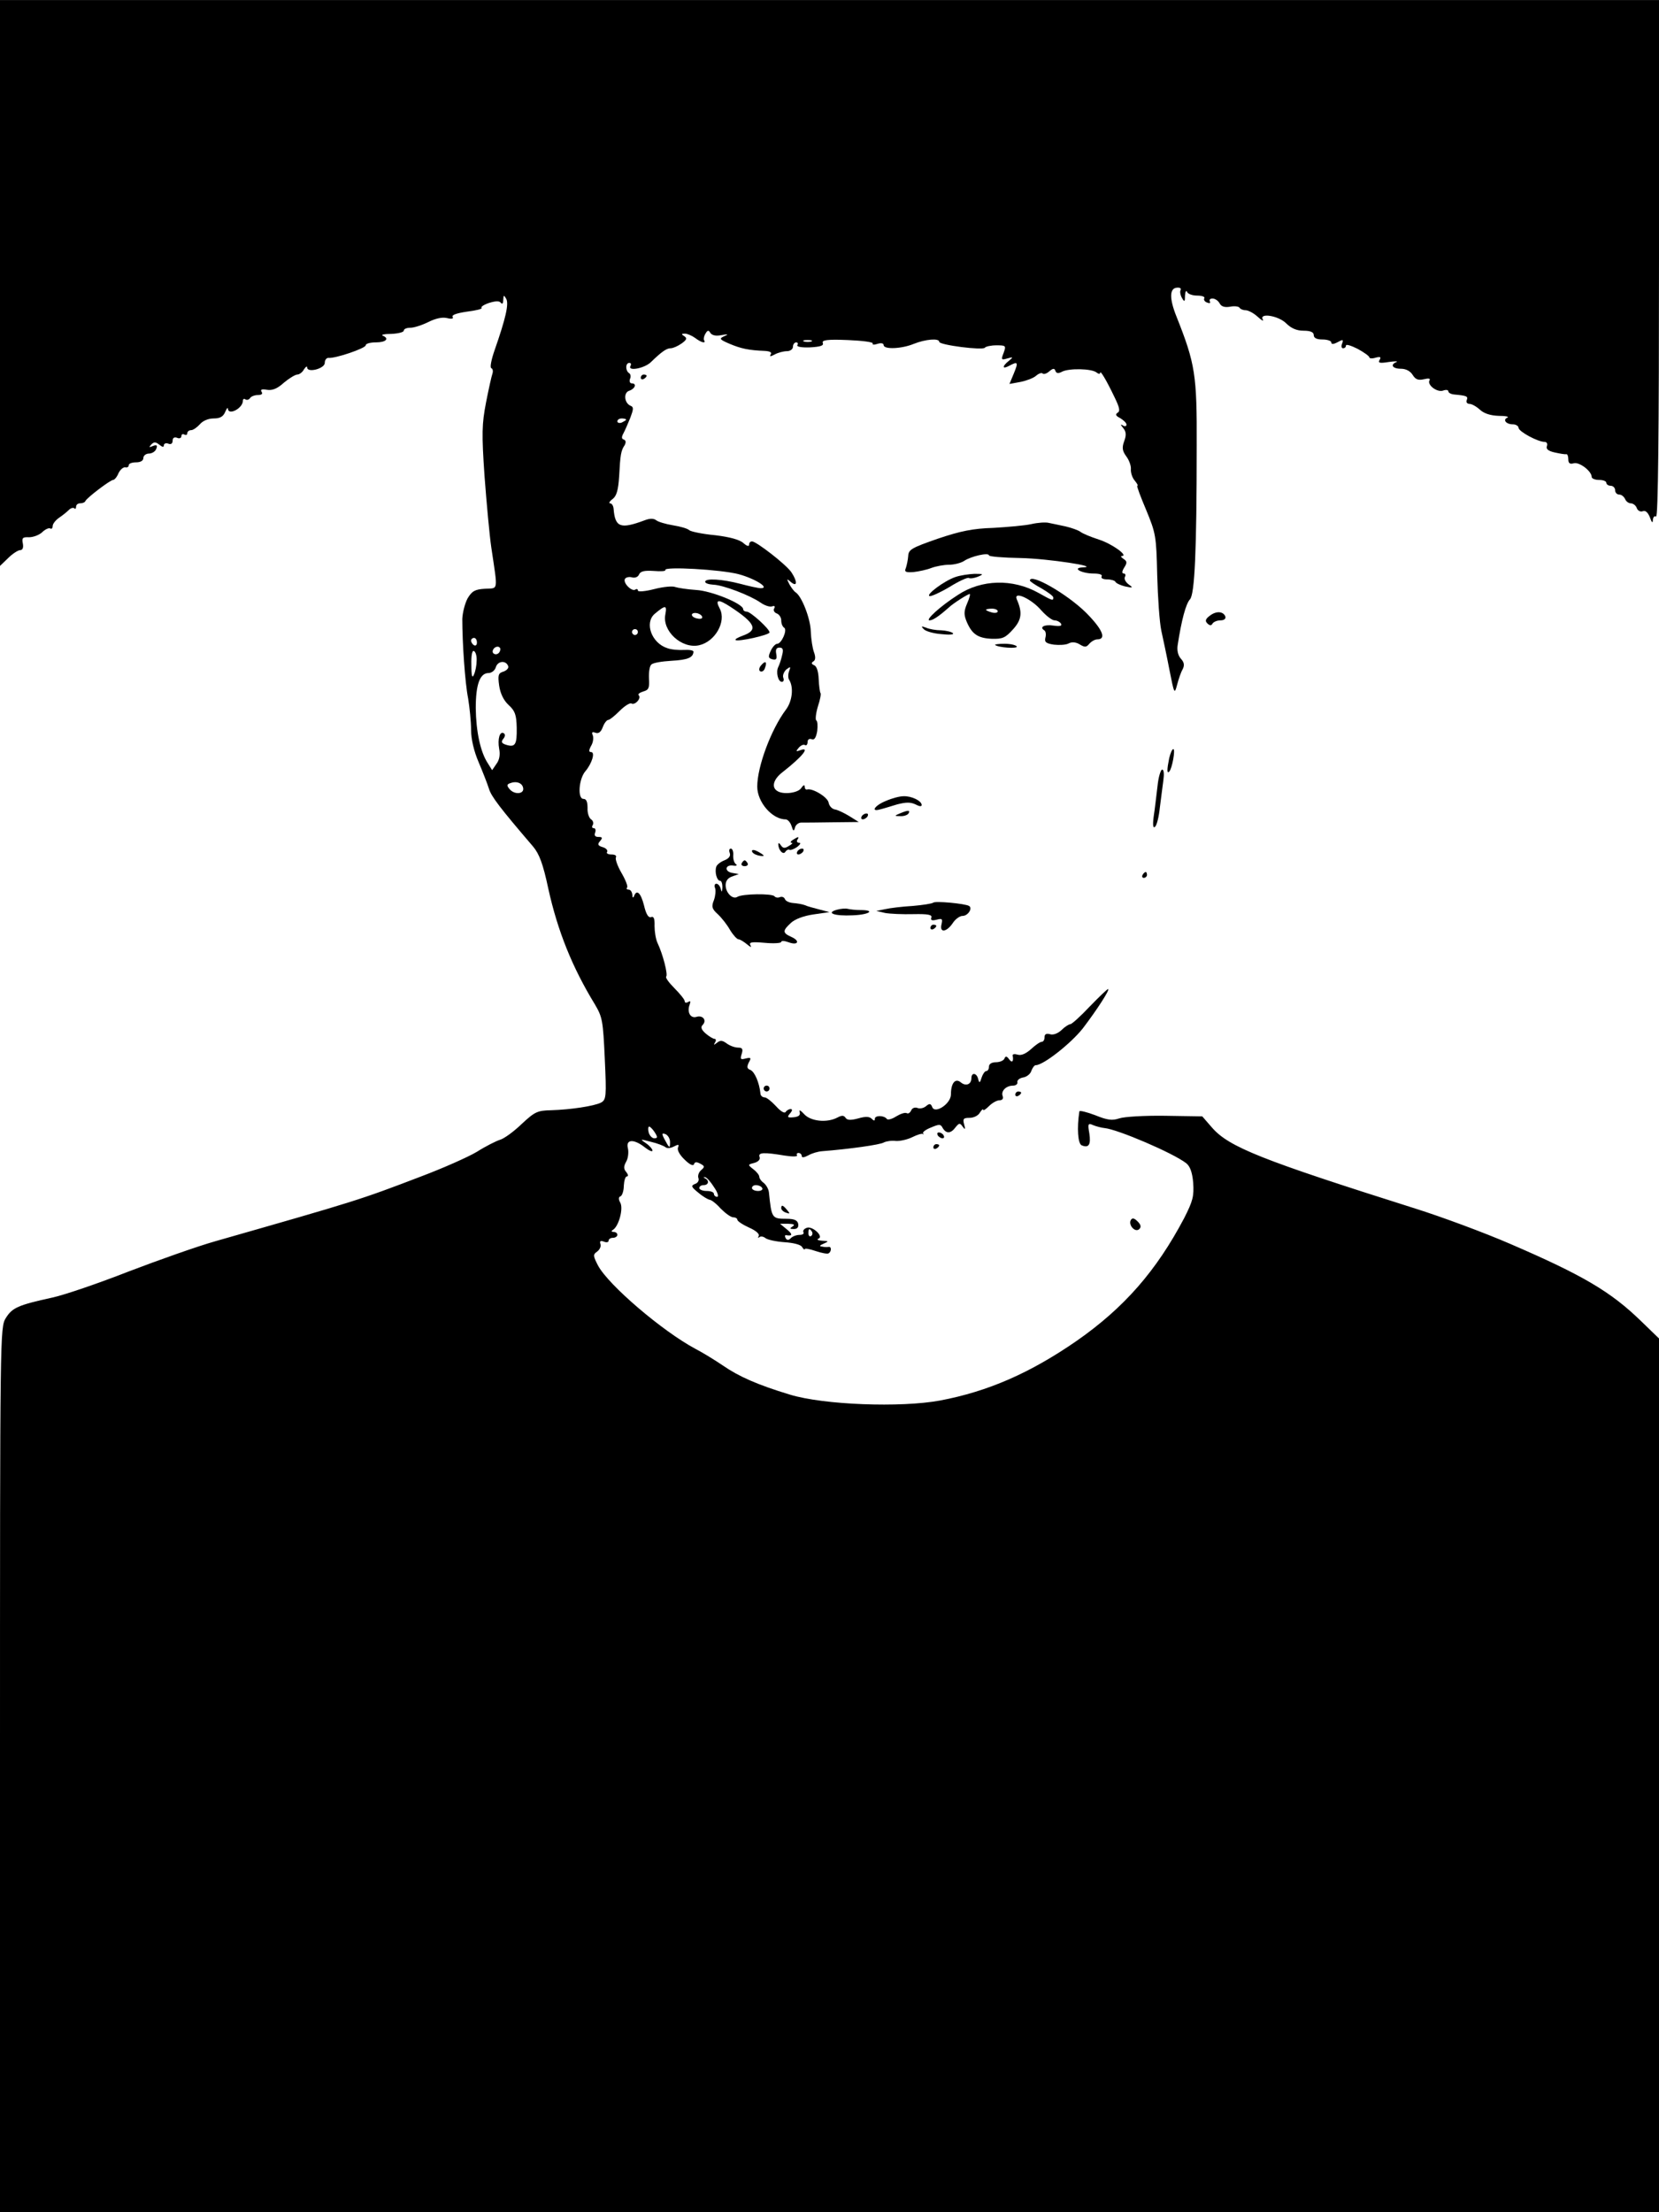 <?xml version="1.0" standalone="no"?>
<!DOCTYPE svg PUBLIC "-//W3C//DTD SVG 20010904//EN"
 "http://www.w3.org/TR/2001/REC-SVG-20010904/DTD/svg10.dtd">
<svg version="1.0" xmlns="http://www.w3.org/2000/svg"
 width="567pt" height="756pt" viewBox="0 0 567 756"
 preserveAspectRatio="xMidYMid meet">

<g transform="translate(0,756) scale(0.1,-0.1)"
fill="#000000" stroke="none">
<path d="M0 6593 l0 -967 28 27 c15 15 34 27 41 27 8 0 12 8 9 23 -4 19 0 22
21 21 14 0 34 7 45 17 10 10 23 16 28 13 4 -3 8 1 8 8 0 8 10 20 21 28 12 8
27 20 34 27 7 7 15 9 19 6 3 -4 6 -1 6 5 0 7 6 12 14 12 8 0 16 3 18 8 5 11
85 72 95 72 4 0 13 10 18 23 6 12 16 21 23 20 7 -2 12 2 12 7 0 6 11 10 25 10
16 0 25 6 25 15 0 8 9 15 19 15 10 0 22 7 25 16 5 12 2 15 -11 10 -14 -6 -15
-5 -6 5 10 10 15 9 28 -1 10 -8 15 -9 15 -2 0 6 7 9 15 6 9 -4 15 0 15 10 0
10 6 13 15 10 8 -4 15 -1 15 6 0 6 5 8 10 5 6 -3 10 -1 10 4 0 6 6 11 13 11 7
0 20 9 30 20 10 12 29 20 47 20 22 0 33 6 40 23 5 12 9 16 9 10 2 -24 51 2 51
27 0 6 4 9 9 5 5 -3 12 -1 16 5 3 5 15 10 26 10 13 0 18 4 13 11 -5 8 1 10 18
7 18 -3 35 3 58 24 18 15 39 28 46 28 7 0 18 8 23 18 6 9 11 12 11 6 0 -19 60
-4 60 16 0 10 6 17 12 17 23 -3 128 33 128 43 0 6 16 10 35 10 34 0 47 13 23
23 -7 3 6 6 30 6 23 1 42 6 42 11 0 6 10 10 23 10 12 0 40 9 62 20 24 12 47
17 63 13 16 -4 23 -2 19 4 -4 7 15 13 49 18 31 4 53 9 50 13 -4 3 8 11 26 17
23 7 35 7 40 0 5 -6 8 -1 8 10 1 17 2 18 10 4 10 -17 -2 -68 -39 -174 -12 -34
-17 -61 -12 -63 5 -2 7 -10 4 -19 -3 -8 -13 -53 -22 -99 -14 -73 -15 -105 -5
-251 7 -93 17 -202 23 -243 23 -155 25 -139 -22 -142 -34 -2 -44 -8 -59 -33
-9 -17 -17 -48 -18 -70 0 -80 9 -217 20 -272 5 -31 10 -79 10 -107 0 -32 10
-74 26 -111 14 -33 30 -74 35 -90 8 -27 38 -66 151 -198 21 -25 34 -59 52
-144 32 -145 82 -269 159 -395 26 -44 28 -56 34 -186 6 -130 5 -140 -13 -150
-24 -12 -104 -24 -170 -26 -47 -1 -56 -5 -101 -47 -27 -26 -60 -50 -74 -54
-13 -4 -49 -22 -79 -41 -30 -18 -116 -56 -190 -84 -212 -81 -215 -82 -705
-222 -60 -17 -193 -64 -295 -103 -102 -40 -219 -80 -260 -89 -119 -26 -138
-35 -160 -70 -20 -33 -20 -40 -20 -1545 l0 -1511 2835 0 2835 0 0 1493 0 1493
-62 60 c-103 100 -198 156 -446 263 -90 39 -236 93 -325 121 -525 166 -637
210 -695 277 l-33 38 -127 2 c-70 1 -140 -3 -157 -9 -24 -8 -40 -6 -82 11 -29
11 -54 17 -54 13 -9 -57 -5 -111 8 -116 24 -10 32 2 26 41 -6 33 -4 36 13 28
10 -4 28 -9 39 -10 44 -4 234 -85 279 -120 13 -10 21 -31 24 -67 3 -46 -1 -62
-31 -121 -95 -180 -205 -306 -367 -419 -159 -110 -303 -173 -467 -204 -135
-25 -398 -15 -513 20 -112 34 -175 62 -230 100 -25 17 -67 43 -94 57 -112 60
-296 217 -332 284 -17 33 -18 38 -3 48 9 7 14 18 11 26 -3 10 0 12 12 8 9 -4
16 -2 16 3 0 6 7 10 15 10 8 0 15 5 15 10 0 6 -6 10 -12 10 -9 0 -10 3 -2 8
19 13 35 72 24 92 -7 12 -6 20 1 22 5 2 11 18 11 36 1 17 5 32 11 32 5 0 4 6
-2 14 -10 11 -10 20 -1 36 7 12 9 33 6 46 -8 31 20 33 58 3 14 -11 26 -16 26
-11 0 5 -10 17 -22 25 -22 15 -21 15 17 5 22 -5 44 -14 49 -18 5 -5 18 -4 29
2 16 8 19 8 14 -4 -3 -9 7 -26 23 -41 17 -17 30 -23 32 -15 3 8 9 8 22 1 15
-8 15 -11 2 -22 -8 -7 -12 -19 -9 -27 3 -8 -2 -17 -12 -20 -14 -6 -13 -10 12
-30 15 -13 33 -23 38 -24 6 0 23 -13 38 -30 16 -16 35 -30 43 -30 8 0 14 -4
14 -8 0 -5 18 -17 40 -27 23 -10 37 -22 33 -29 -3 -6 -3 -8 2 -4 4 4 14 3 21
-3 8 -6 37 -12 65 -14 30 -2 55 -8 60 -16 5 -8 9 -11 9 -8 0 4 17 1 37 -6 21
-7 41 -11 45 -8 10 6 10 23 1 22 -5 -1 -15 -1 -23 1 -11 1 -9 4 5 10 18 8 18
9 -5 10 -14 1 -20 4 -13 7 20 7 -21 45 -40 37 -9 -3 -14 -10 -11 -15 3 -5 -3
-9 -13 -9 -11 0 -24 -5 -30 -11 -8 -8 -13 -8 -18 0 -3 6 -3 11 2 10 22 -4 23
3 2 20 l-23 19 28 0 c20 -1 24 -3 15 -9 -11 -7 -10 -9 4 -9 12 0 17 6 15 18
-3 12 -13 17 -40 17 -50 0 -51 2 -60 90 -1 11 -9 25 -17 32 -9 6 -16 16 -16
22 0 5 -9 17 -20 25 -20 16 -20 16 3 22 14 4 21 12 18 20 -6 16 14 17 86 5 26
-4 45 -4 42 1 -3 4 0 8 5 8 6 0 11 -5 11 -10 0 -7 8 -6 23 2 12 7 33 13 47 14
90 7 199 22 211 30 8 4 26 7 41 5 14 -1 40 5 56 13 16 8 32 13 36 11 3 -3 4
-2 1 2 -3 4 9 13 27 20 28 12 33 12 40 -2 12 -20 28 -19 44 3 12 15 15 15 24
2 9 -12 10 -10 5 8 -5 19 -2 22 19 22 14 0 30 8 35 18 6 9 11 14 11 10 0 -5 9
1 20 12 11 11 27 20 36 20 10 0 14 6 11 14 -7 17 11 36 35 36 10 0 17 6 15 12
-1 7 8 14 20 16 12 2 25 12 28 23 4 10 10 19 15 19 26 0 120 74 161 126 48 63
94 134 86 134 -3 0 -31 -27 -63 -60 -31 -33 -61 -60 -66 -60 -5 0 -19 -9 -30
-20 -13 -12 -29 -18 -40 -14 -12 3 -18 0 -18 -10 0 -9 -4 -16 -9 -16 -6 0 -22
-11 -37 -25 -18 -16 -34 -23 -46 -19 -10 3 -18 2 -17 -3 4 -20 -2 -27 -12 -13
-8 11 -12 12 -16 3 -2 -7 -16 -13 -29 -13 -15 0 -24 -6 -24 -15 0 -8 -4 -15
-9 -15 -5 0 -12 -10 -16 -22 -6 -20 -8 -20 -12 -5 -5 21 -23 23 -23 3 0 -22
-19 -29 -36 -15 -19 16 -34 -2 -34 -41 0 -32 -55 -68 -64 -43 -5 12 -9 13 -21
3 -8 -7 -22 -10 -30 -6 -9 3 -18 -1 -21 -9 -4 -8 -10 -12 -15 -9 -6 3 -21 -2
-36 -11 -14 -9 -28 -13 -32 -9 -9 13 -41 13 -41 1 0 -8 -3 -8 -11 0 -8 8 -22
8 -46 1 -26 -7 -38 -6 -43 2 -6 9 -13 9 -28 1 -36 -19 -92 -13 -114 12 -12 13
-18 16 -15 7 3 -11 -3 -16 -20 -18 -22 -2 -24 0 -13 13 8 9 9 15 2 15 -6 0
-14 -5 -17 -10 -4 -6 -18 3 -33 20 -15 16 -32 30 -39 30 -7 0 -14 6 -14 13 -4
38 -20 75 -35 81 -11 4 -12 10 -5 25 9 16 8 18 -10 14 -18 -5 -20 -3 -14 16 5
16 2 21 -12 21 -11 0 -28 6 -39 14 -15 11 -22 12 -33 3 -12 -9 -13 -9 -7 1 4
6 3 12 -2 12 -5 0 -18 8 -30 18 -15 13 -18 22 -11 29 16 16 1 35 -21 28 -20
-6 -33 16 -23 42 4 11 3 14 -5 9 -7 -4 -12 -3 -12 3 0 5 -16 25 -35 44 -19 19
-32 37 -28 40 6 7 -11 75 -30 115 -6 13 -10 39 -10 58 1 25 -3 34 -12 30 -9
-3 -17 10 -24 40 -11 43 -25 56 -34 32 -3 -8 -6 -6 -6 5 -1 9 -6 17 -13 17 -6
0 -8 3 -5 7 4 3 -5 26 -19 50 -14 24 -22 48 -19 53 3 6 -3 10 -15 10 -12 0
-19 4 -15 9 3 5 -4 13 -15 16 -17 5 -19 10 -9 21 9 11 8 14 -6 14 -11 0 -15 5
-11 15 3 8 1 15 -5 15 -6 0 -7 5 -3 11 3 6 1 15 -6 19 -7 5 -13 22 -12 39 0
21 -4 31 -14 31 -21 0 -16 69 7 95 22 26 34 65 19 65 -8 0 -8 6 0 21 7 11 9
27 6 36 -5 11 -2 13 9 9 11 -4 19 3 25 19 5 14 14 25 19 25 5 0 22 14 39 31
17 17 35 28 40 25 12 -7 35 18 25 28 -4 4 3 9 15 13 19 5 22 12 20 44 -1 22 2
43 8 48 5 6 36 11 69 13 56 3 74 11 75 31 0 5 -15 7 -32 6 -18 -1 -44 1 -57 6
-54 17 -79 86 -44 117 37 31 43 31 37 -1 -12 -57 56 -119 115 -106 55 12 94
81 71 125 -17 32 -6 34 37 6 85 -56 95 -79 42 -98 -16 -6 -28 -12 -25 -15 7
-7 116 17 116 26 0 12 -65 71 -78 71 -7 0 -12 4 -12 8 0 19 -108 63 -161 66
-30 2 -62 7 -71 10 -9 4 -41 1 -72 -7 -31 -8 -56 -10 -56 -5 0 5 -4 7 -9 3
-13 -7 -43 24 -35 37 3 5 14 8 24 5 11 -3 21 2 24 10 5 11 18 14 50 12 24 -2
42 -1 40 3 -8 13 189 2 250 -14 56 -15 109 -48 76 -48 -8 0 -40 7 -70 15 -61
16 -120 20 -120 7 0 -5 12 -9 28 -10 33 -1 125 -36 161 -61 14 -10 32 -16 40
-13 8 3 11 0 7 -7 -4 -6 0 -14 8 -17 9 -3 16 -14 16 -24 0 -11 4 -21 10 -25
12 -7 -9 -55 -24 -55 -6 0 -16 -11 -22 -24 -9 -20 -9 -25 6 -29 13 -3 16 1 13
18 -3 15 0 22 11 22 12 0 14 -7 9 -26 -3 -14 -9 -32 -13 -40 -9 -17 -1 -51 12
-51 6 0 8 6 5 14 -3 8 2 20 10 28 15 11 16 11 10 -5 -4 -11 -4 -24 0 -30 16
-25 11 -73 -11 -102 -51 -68 -98 -195 -98 -263 0 -53 51 -112 97 -112 7 0 16
-10 20 -22 6 -19 8 -20 12 -6 2 9 12 17 21 17 9 0 58 0 107 1 l90 1 -32 20
c-18 11 -41 22 -50 23 -10 2 -19 12 -21 23 -3 19 -56 51 -74 45 -5 -1 -8 4 -8
11 0 6 -5 4 -11 -5 -10 -18 -64 -25 -84 -10 -19 13 -11 40 19 63 69 54 97 89
60 75 -14 -5 -15 -4 -4 9 7 8 16 12 21 9 5 -3 9 2 9 10 0 9 6 13 14 10 9 -4
15 5 19 28 2 18 1 34 -3 36 -4 2 -2 23 5 47 8 24 12 45 9 47 -2 3 -5 24 -6 47
-1 27 -7 45 -16 48 -9 4 -10 8 -2 13 7 4 8 15 2 31 -5 13 -10 45 -11 71 -1 44
-31 121 -52 134 -5 3 -14 15 -21 27 -10 20 -10 21 5 8 22 -18 23 1 2 33 -17
26 -120 106 -135 106 -6 0 -10 -5 -10 -12 0 -6 -8 -4 -19 6 -13 12 -47 21 -96
27 -43 4 -82 12 -89 17 -6 6 -31 13 -56 17 -25 4 -51 12 -57 17 -9 7 -22 7
-40 0 -83 -31 -101 -24 -106 40 -1 10 -6 18 -12 18 -5 0 -2 7 9 15 13 10 19
30 22 77 4 74 6 88 19 107 5 10 4 16 -3 19 -8 2 -8 9 -2 20 5 9 16 34 24 54
11 29 12 37 2 41 -23 9 -26 46 -5 52 20 7 26 25 8 25 -6 0 -9 7 -6 15 4 8 2
17 -3 20 -13 8 -13 35 1 35 5 0 7 -4 4 -10 -12 -20 48 -9 70 13 36 35 53 47
67 47 8 0 24 7 37 16 18 13 20 18 10 25 -11 7 -11 9 2 9 8 0 24 -7 35 -15 21
-16 38 -20 30 -7 -2 4 0 14 5 22 7 12 11 13 17 2 6 -8 19 -11 38 -7 23 4 25 3
9 -4 -18 -8 -16 -11 19 -26 38 -16 65 -22 119 -24 18 -1 26 -5 21 -12 -5 -8
-1 -8 14 0 11 6 30 11 41 11 12 0 21 7 21 15 0 8 5 15 11 15 5 0 8 -4 4 -9 -3
-6 15 -9 43 -8 36 2 48 6 44 15 -4 10 15 13 86 10 49 -2 88 -7 85 -12 -3 -4 4
-5 16 -1 12 4 21 2 21 -4 0 -16 62 -13 103 4 40 16 87 20 87 7 0 -11 150 -30
156 -20 3 4 21 8 39 8 33 0 34 -1 25 -26 -9 -23 -8 -25 12 -19 21 6 22 5 6 -8
-24 -19 -23 -30 1 -17 30 16 32 13 16 -26 l-15 -36 38 7 c20 4 44 13 53 21 9
8 19 11 22 8 4 -4 14 -1 23 7 13 11 18 11 21 2 3 -9 10 -10 23 -3 23 12 101
11 118 -3 6 -5 12 -6 12 -1 0 10 20 -22 50 -85 16 -33 19 -46 10 -51 -9 -6 -7
-11 9 -19 11 -7 21 -16 21 -22 0 -6 -6 -7 -12 -3 -9 6 -9 3 1 -9 10 -12 11
-24 3 -45 -8 -22 -6 -33 7 -51 10 -13 17 -33 16 -44 -1 -12 5 -30 13 -39 8
-10 13 -18 9 -18 -3 0 11 -37 30 -82 33 -80 35 -89 38 -223 2 -77 8 -162 14
-190 6 -27 19 -88 28 -135 16 -81 17 -84 26 -50 5 19 13 43 19 53 7 14 5 24
-6 36 -10 11 -14 29 -11 47 13 85 28 141 42 156 16 18 23 161 23 525 1 242 -5
280 -69 441 -25 62 -24 97 1 99 10 1 16 -2 13 -8 -3 -5 -1 -17 4 -26 9 -16 11
-15 11 7 1 14 4 19 7 13 2 -7 18 -13 34 -13 17 0 28 -4 25 -9 -3 -5 1 -12 10
-15 8 -3 12 -2 9 4 -3 6 1 10 9 10 8 0 19 -7 24 -16 6 -12 18 -15 36 -12 15 3
29 1 32 -3 3 -5 12 -9 21 -9 9 0 28 -10 41 -22 14 -13 22 -17 18 -10 -14 24
53 14 80 -13 17 -17 36 -25 59 -25 24 0 35 -5 35 -15 0 -10 10 -15 30 -15 17
0 30 -5 30 -10 0 -7 7 -7 22 1 18 10 20 9 15 -5 -4 -9 -2 -16 3 -16 6 0 10 4
10 9 0 6 18 0 40 -11 22 -12 40 -25 40 -29 0 -4 10 -5 22 -1 16 4 19 2 13 -8
-6 -10 0 -12 31 -7 21 3 33 3 27 0 -23 -9 -14 -23 15 -23 17 0 32 -8 40 -21
10 -16 19 -19 38 -15 16 4 23 3 20 -3 -10 -15 24 -42 45 -36 10 4 19 3 19 -2
0 -5 9 -10 20 -11 43 -4 48 -6 43 -19 -3 -7 1 -13 9 -13 8 0 24 -9 36 -20 14
-13 36 -20 64 -21 24 0 37 -3 30 -6 -17 -7 -5 -23 19 -23 10 0 19 -6 19 -12 1
-13 66 -48 89 -48 7 0 11 -6 8 -14 -4 -10 4 -17 26 -22 18 -4 35 -7 40 -6 4 1
7 -7 7 -17 0 -14 5 -18 19 -14 19 5 61 -27 61 -47 0 -5 11 -10 25 -10 14 0 25
-4 25 -10 0 -5 7 -10 15 -10 8 0 15 -7 15 -15 0 -8 6 -15 14 -15 8 0 16 -7 20
-15 3 -8 12 -15 20 -15 7 0 17 -7 20 -16 3 -9 13 -14 20 -11 10 4 18 -4 25
-21 6 -18 10 -21 10 -9 1 10 5 15 11 12 7 -4 10 292 10 879 l0 886 -2835 0
-2835 0 0 -967z m2773 -200 c-7 -2 -19 -2 -25 0 -7 3 -2 5 12 5 14 0 19 -2 13
-5z m-633 -267 c0 -2 -7 -6 -15 -10 -8 -3 -15 -1 -15 4 0 6 7 10 15 10 8 0 15
-2 15 -4z m260 -676 c0 -5 -9 -6 -20 -3 -11 3 -17 9 -15 14 7 10 35 1 35 -11z
m-220 -50 c0 -5 -4 -10 -10 -10 -5 0 -10 5 -10 10 0 6 5 10 10 10 6 0 10 -4
10 -10z m-550 -36 c0 -8 -4 -12 -10 -9 -5 3 -10 10 -10 16 0 5 5 9 10 9 6 0
10 -7 10 -16z m80 -22 c0 -13 -12 -22 -22 -16 -10 6 -1 24 13 24 5 0 9 -4 9
-8z m-81 -40 c0 -15 -4 -36 -9 -47 -6 -15 -9 -6 -9 33 -1 33 3 51 9 47 6 -3
10 -18 9 -33z m108 -19 c2 -6 -5 -14 -16 -18 -18 -5 -20 -12 -15 -48 4 -27 15
-50 32 -66 22 -20 27 -33 28 -78 1 -58 -5 -68 -37 -58 -15 5 -17 10 -9 20 7 8
7 16 2 19 -14 9 -22 -20 -16 -53 4 -19 1 -38 -9 -51 l-15 -22 -15 24 c-25 38
-40 108 -41 188 0 81 14 120 44 120 10 0 22 9 25 21 7 21 35 23 42 2z m51
-416 c4 -21 -30 -24 -47 -3 -9 11 -9 15 1 19 22 9 43 2 46 -16z m450 -1177
c10 -16 10 -20 -2 -20 -7 0 -16 9 -19 20 -3 11 -2 20 2 20 3 0 12 -9 19 -20z
m52 -33 c0 -23 -2 -22 -19 10 -10 19 -9 22 4 17 8 -4 15 -15 15 -27z m151
-155 c12 -17 16 -32 10 -32 -6 0 -11 5 -11 10 0 6 -11 10 -25 10 -14 0 -25 5
-25 10 0 6 7 10 15 10 17 0 20 16 5 23 -7 4 -7 5 0 4 6 -1 20 -17 31 -35z
m164 -2 c3 -5 -3 -10 -14 -10 -12 0 -21 5 -21 10 0 6 6 10 14 10 8 0 18 -4 21
-10z m170 -149 c3 -5 2 -12 -3 -15 -5 -3 -9 1 -9 9 0 17 3 19 12 6z"/>
<path d="M2190 6269 c0 -5 5 -7 10 -4 6 3 10 8 10 11 0 2 -4 4 -10 4 -5 0 -10
-5 -10 -11z"/>
<path d="M3525 5769 c-22 -5 -80 -10 -130 -13 -70 -2 -113 -11 -190 -37 -89
-31 -100 -37 -101 -59 -1 -14 -5 -32 -8 -41 -6 -13 -1 -16 26 -14 18 2 46 8
61 14 16 6 43 11 60 11 18 0 41 6 52 13 23 16 85 30 85 19 0 -4 48 -8 108 -9
94 -2 277 -30 212 -32 -38 -2 -3 -21 38 -21 20 0 31 -4 27 -10 -3 -6 5 -10 19
-10 13 0 26 -4 28 -8 2 -5 17 -12 33 -16 28 -6 29 -5 11 8 -10 8 -15 19 -11
25 3 6 1 11 -4 11 -7 0 -7 7 1 20 11 17 10 22 -2 30 -8 5 -11 10 -6 10 24 0
-32 41 -78 56 -28 9 -57 21 -64 27 -7 5 -29 13 -50 18 -20 4 -46 10 -57 12
-11 3 -38 1 -60 -4z"/>
<path d="M3265 5588 c-38 -13 -102 -61 -88 -65 5 -2 36 12 68 31 32 20 61 33
66 31 4 -3 18 -1 31 4 21 9 20 10 -12 10 -19 -1 -48 -5 -65 -11z"/>
<path d="M3520 5576 c0 -3 18 -15 40 -27 22 -13 40 -26 40 -31 0 -12 -3 -11
-51 16 -88 49 -195 46 -275 -7 -61 -39 -113 -87 -97 -87 11 0 31 13 67 45 15
14 64 45 70 45 3 0 -1 -15 -9 -33 -11 -26 -11 -38 -1 -62 18 -42 38 -56 86
-58 36 -1 46 3 72 32 30 33 33 58 13 103 -12 30 50 2 84 -38 17 -19 37 -34 45
-34 8 0 18 -5 22 -11 5 -8 -3 -10 -25 -7 -31 5 -50 -5 -32 -16 5 -3 7 -14 4
-25 -4 -15 2 -20 29 -24 18 -2 41 -1 50 4 11 6 25 5 38 -3 18 -11 23 -10 33 2
7 8 19 15 27 15 33 0 18 35 -39 92 -65 64 -191 136 -191 109z m-110 -105 c0
-5 -9 -7 -20 -4 -11 3 -20 7 -20 9 0 2 9 4 20 4 11 0 20 -4 20 -9z"/>
<path d="M4135 5456 c-15 -11 -17 -18 -9 -26 8 -8 14 -9 18 -1 4 6 16 11 27
11 12 0 19 5 17 13 -7 18 -31 20 -53 3z"/>
<path d="M3157 5410 c6 -7 33 -15 60 -17 27 -3 44 -2 40 3 -5 5 -23 9 -40 10
-18 0 -41 4 -52 9 -16 6 -18 5 -8 -5z"/>
<path d="M3401 5356 c10 -9 79 -14 74 -5 -4 5 -22 9 -42 9 -20 0 -34 -2 -32
-4z"/>
<path d="M2601 5286 c-7 -8 -8 -17 -3 -20 6 -3 13 1 16 10 9 23 2 28 -13 10z"/>
<path d="M3996 4969 c-8 -39 -8 -54 0 -46 10 10 22 77 14 77 -4 0 -10 -14 -14
-31z"/>
<path d="M3956 4873 c-4 -32 -9 -78 -13 -103 -4 -31 -2 -42 5 -35 6 6 13 35
16 65 4 30 9 72 12 93 3 21 2 37 -4 37 -5 0 -13 -26 -16 -57z"/>
<path d="M3028 4823 c-38 -15 -54 -39 -20 -29 9 2 35 10 58 17 31 8 46 8 63 0
13 -7 21 -8 21 -2 0 14 -34 31 -62 30 -13 0 -40 -7 -60 -16z"/>
<path d="M3075 4780 c-19 -8 -19 -9 2 -9 12 -1 25 4 28 9 7 12 -2 12 -30 0z"/>
<path d="M2945 4770 c-3 -5 -2 -10 4 -10 5 0 13 5 16 10 3 6 2 10 -4 10 -5 0
-13 -4 -16 -10z"/>
<path d="M2710 4690 c-8 -5 -10 -10 -5 -10 6 0 2 -5 -9 -11 -14 -9 -20 -8 -27
2 -5 8 -9 10 -9 4 0 -20 17 -38 24 -26 4 6 10 9 14 7 4 -2 16 2 27 10 10 8 13
14 6 14 -7 0 -9 5 -6 10 8 12 4 12 -15 0z"/>
<path d="M2494 4645 c4 -10 -3 -19 -18 -25 -13 -5 -26 -15 -28 -22 -6 -18 2
-48 13 -48 5 0 8 -10 8 -22 -1 -17 -2 -19 -6 -5 -2 9 -9 17 -15 17 -5 0 -8 -7
-4 -15 3 -8 1 -27 -4 -41 -9 -22 -7 -30 13 -48 13 -12 32 -36 42 -54 11 -18
24 -32 29 -32 5 0 18 -8 29 -17 12 -10 17 -12 12 -4 -6 11 2 13 49 9 31 -3 56
-1 56 3 0 5 11 4 25 -1 32 -12 41 4 10 18 -31 14 -31 21 -2 48 14 13 43 24 77
29 l55 8 -35 9 c-19 5 -42 11 -50 15 -8 3 -26 6 -39 7 -14 1 -26 7 -28 13 -3
7 -10 10 -18 7 -7 -3 -15 -1 -18 3 -7 10 -110 9 -127 -2 -16 -10 -40 14 -40
40 0 15 8 25 23 30 l22 8 -23 4 c-27 5 -24 29 4 25 11 -2 15 1 9 5 -6 4 -10
18 -9 31 1 12 -3 22 -8 22 -6 0 -7 -7 -4 -15z"/>
<path d="M2570 4652 c0 -6 9 -12 20 -15 11 -3 20 -3 20 -1 0 2 -9 8 -20 14
-11 6 -20 7 -20 2z"/>
<path d="M2725 4650 c-3 -5 -2 -10 4 -10 5 0 13 5 16 10 3 6 2 10 -4 10 -5 0
-13 -4 -16 -10z"/>
<path d="M2535 4610 c-3 -5 1 -10 10 -10 9 0 13 5 10 10 -3 6 -8 10 -10 10 -2
0 -7 -4 -10 -10z"/>
<path d="M3905 4570 c-3 -5 -1 -10 4 -10 6 0 11 5 11 10 0 6 -2 10 -4 10 -3 0
-8 -4 -11 -10z"/>
<path d="M3189 4475 c-4 -3 -35 -8 -70 -11 -35 -2 -77 -7 -94 -11 l-30 -6 30
-7 c17 -3 60 -5 97 -4 50 1 65 -2 61 -12 -3 -9 2 -11 18 -7 19 5 21 3 17 -15
-8 -31 17 -28 38 3 9 14 24 25 34 25 18 0 35 26 22 34 -13 8 -117 18 -123 11z"/>
<path d="M2860 4451 c-39 -11 -8 -22 54 -19 57 2 80 18 27 18 -16 0 -35 2 -43
4 -7 2 -24 1 -38 -3z"/>
<path d="M3180 4389 c0 -5 5 -7 10 -4 6 3 10 8 10 11 0 2 -4 4 -10 4 -5 0 -10
-5 -10 -11z"/>
<path d="M2610 3840 c0 -5 5 -10 10 -10 6 0 10 5 10 10 0 6 -4 10 -10 10 -5 0
-10 -4 -10 -10z"/>
<path d="M3470 3819 c0 -5 5 -7 10 -4 6 3 10 8 10 11 0 2 -4 4 -10 4 -5 0 -10
-5 -10 -11z"/>
<path d="M3205 3680 c3 -5 11 -10 16 -10 6 0 7 5 4 10 -3 6 -11 10 -16 10 -6
0 -7 -4 -4 -10z"/>
<path d="M3190 3639 c0 -5 5 -7 10 -4 6 3 10 8 10 11 0 2 -4 4 -10 4 -5 0 -10
-5 -10 -11z"/>
<path d="M2670 3431 c0 -5 7 -12 16 -15 14 -5 15 -4 4 9 -14 17 -20 19 -20 6z"/>
<path d="M3865 3391 c-10 -17 15 -45 29 -31 7 7 5 15 -6 26 -11 11 -18 13 -23
5z"/>
</g>
</svg>
